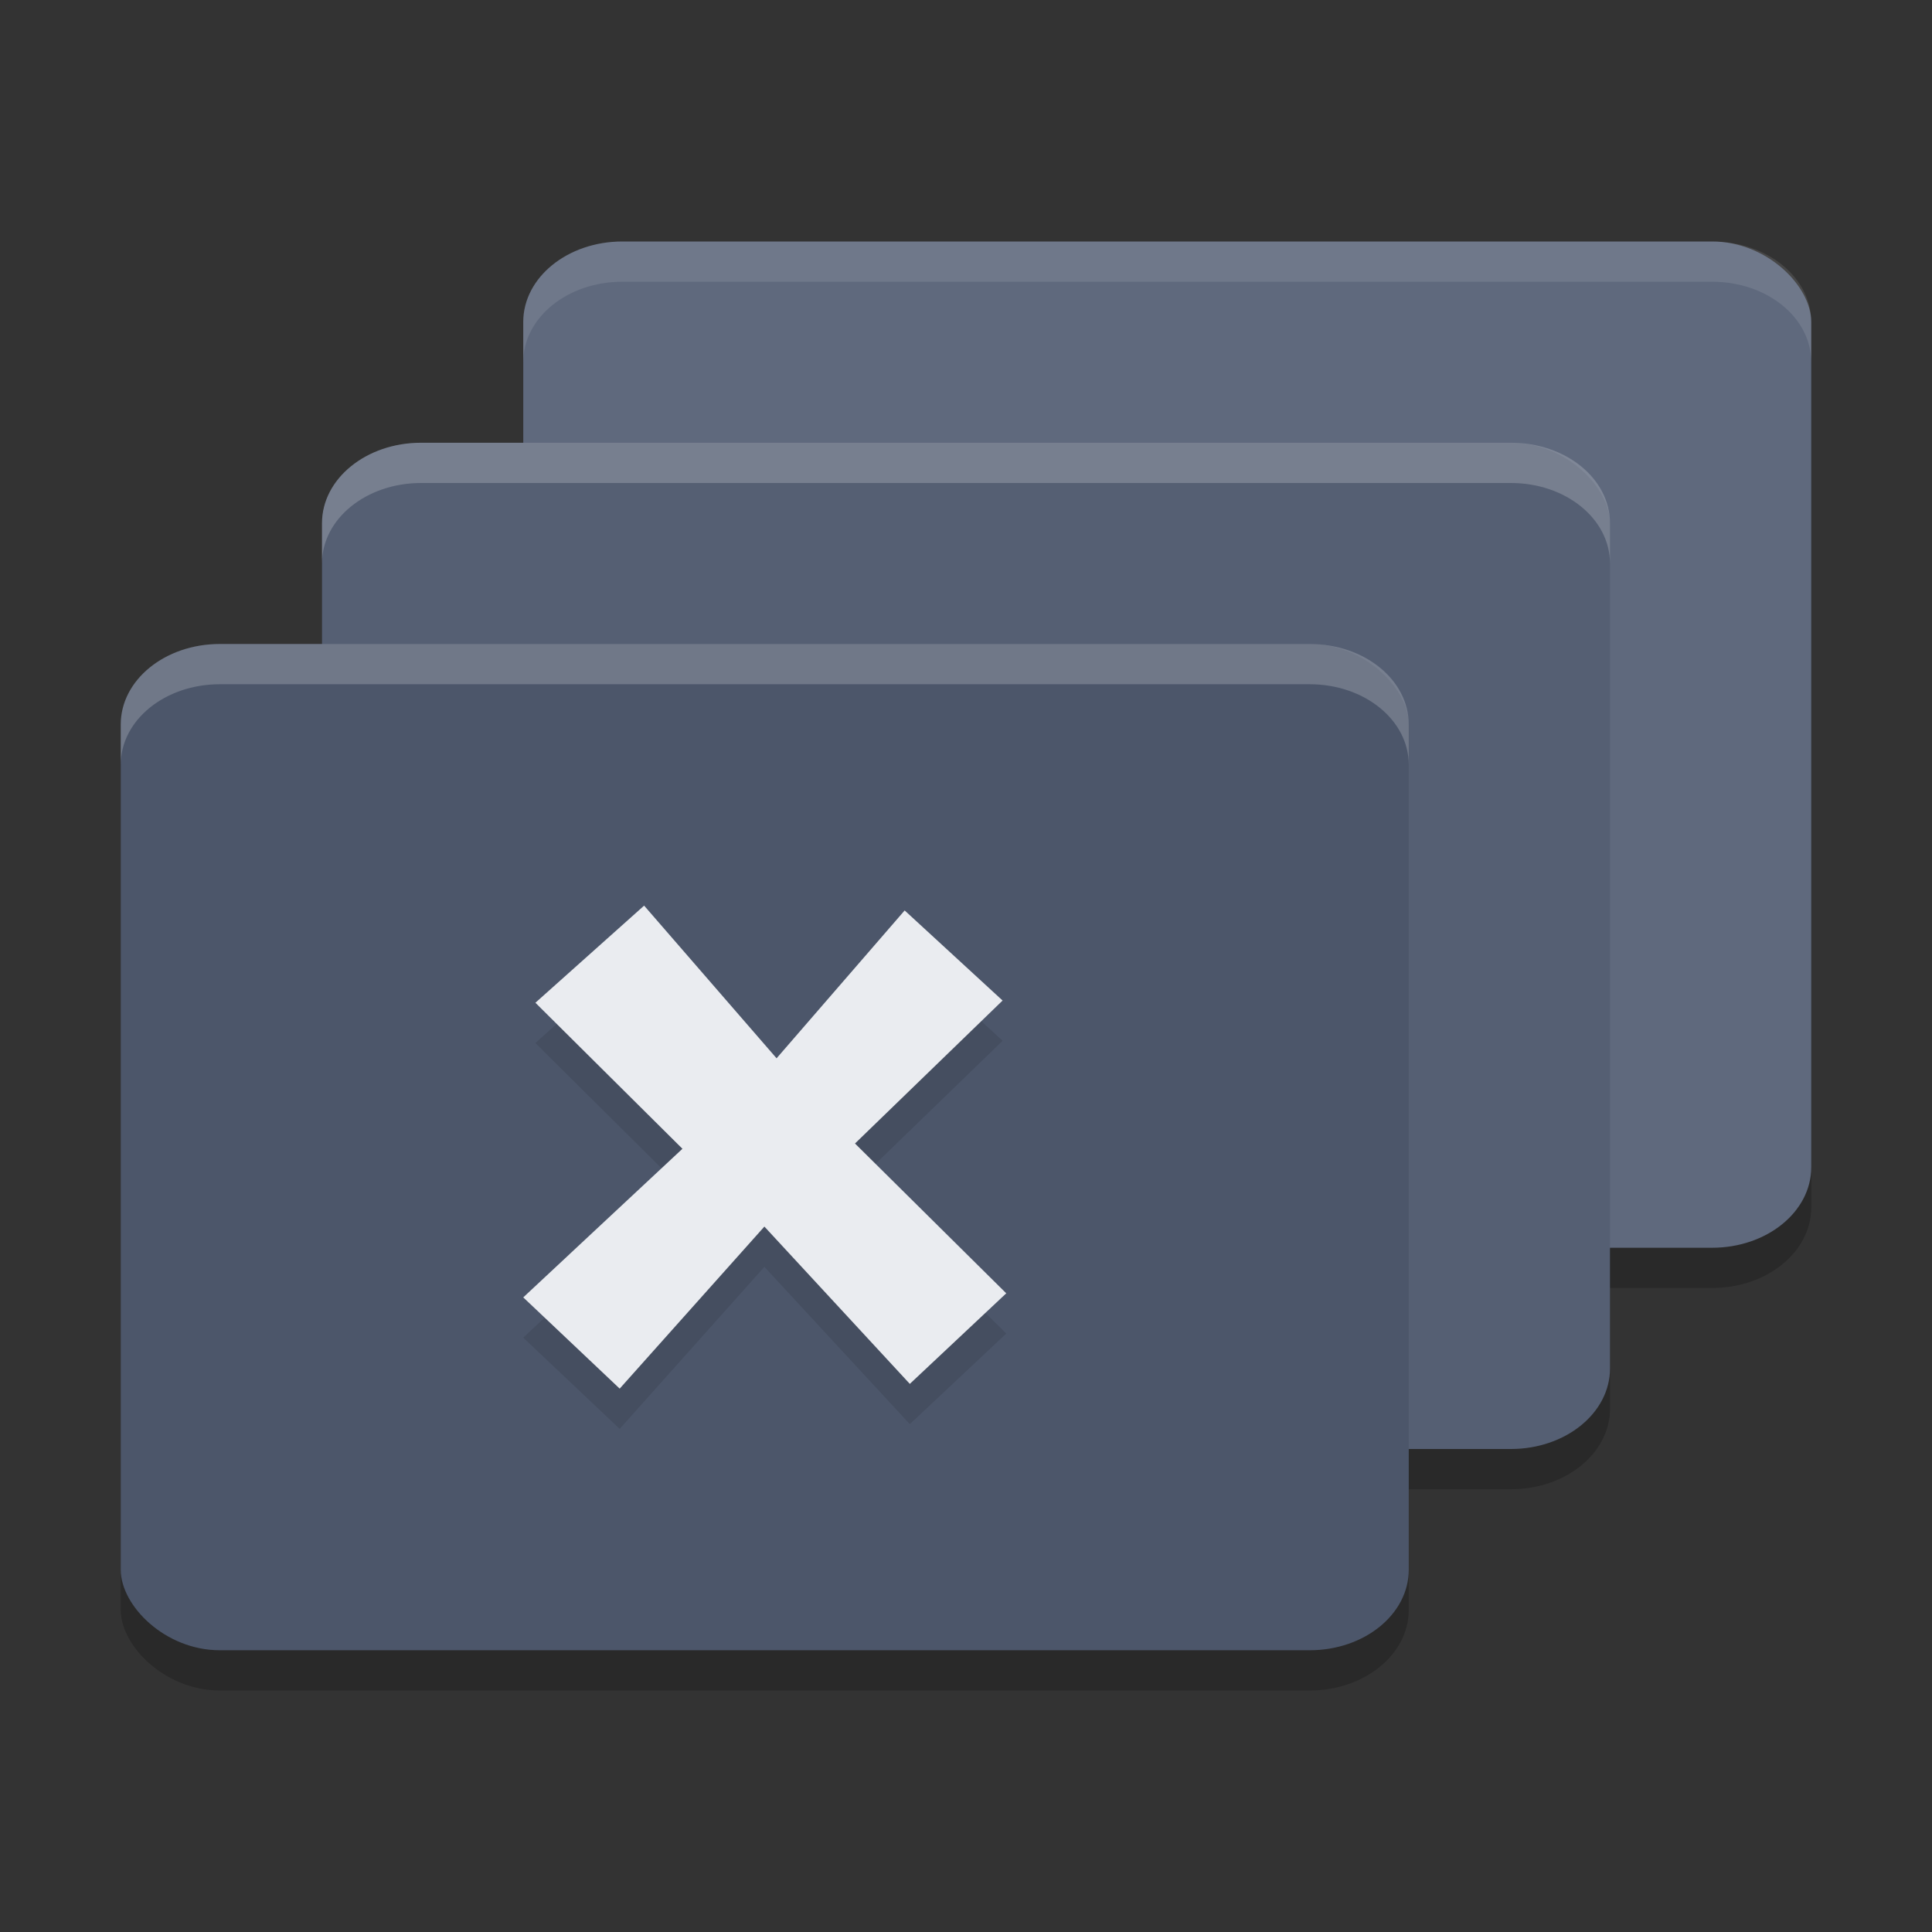 <?xml version="1.0" encoding="UTF-8" standalone="no"?>
<svg
   xmlns:dc="http://purl.org/dc/elements/1.1/"
   xmlns:cc="http://creativecommons.org/ns#"
   xmlns:rdf="http://www.w3.org/1999/02/22-rdf-syntax-ns#"
   xmlns:svg="http://www.w3.org/2000/svg"
   xmlns="http://www.w3.org/2000/svg"
   xmlns:sodipodi="http://sodipodi.sourceforge.net/DTD/sodipodi-0.dtd"
   xmlns:inkscape="http://www.inkscape.org/namespaces/inkscape"
   style="enable-background:new"
   width="48"
   height="48"
   version="1.0"
   id="svg24"
   sodipodi:docname="xfwm4.svg"
   inkscape:version="0.92.5 (2060ec1f9f, 2020-04-08)">
  <rect width="100%" height="100%" fill="#333333" stroke="none"/>
  <defs
     id="defs28" />
  <sodipodi:namedview
     pagecolor="#ffffff"
     bordercolor="#666666"
     borderopacity="1"
     objecttolerance="10"
     gridtolerance="10"
     guidetolerance="10"
     inkscape:pageopacity="0"
     inkscape:pageshadow="2"
     inkscape:window-width="783"
     inkscape:window-height="480"
     id="namedview26"
     showgrid="false"
     inkscape:zoom="3.4766083"
     inkscape:cx="15.204887"
     inkscape:cy="29.28771"
     inkscape:window-x="0"
     inkscape:window-y="28"
     inkscape:window-maximized="0"
     inkscape:current-layer="svg24" />
  <rect
     style="opacity:0.2"
     width="32"
     height="25"
     x="3"
     y="17"
     rx="2.462"
     ry="2"
     id="rect2" />
  <rect
     style="opacity:0.2"
     width="32"
     height="25"
     x="8"
     y="12"
     rx="2.462"
     ry="2"
     id="rect4" />
  <rect
     style="opacity:0.2"
     width="32"
     height="25"
     x="13"
     y="7"
     rx="2.462"
     ry="2"
     id="rect6" />
  <rect
     style="fill:#5f697d;fill-opacity:1"
     width="32"
     height="25"
     x="13"
     y="6"
     rx="2.462"
     ry="2"
     id="rect8" />
  <rect
     style="fill:#555f73;fill-opacity:1"
     width="32"
     height="25"
     x="8"
     y="11"
     rx="2.462"
     ry="2"
     id="rect10" />
  <rect
     style="fill:#4c566a;fill-opacity:1"
     width="32"
     height="25"
     x="3"
     y="16"
     rx="2.462"
     ry="2"
     id="rect12" />
  <path
     style="opacity:0.1;fill-rule:evenodd"
     d="M 24.909,25.858 21.242,29.41 25,33.132 22.604,35.382 18.991,31.474 15.396,35.5 13,33.233 l 3.955,-3.692 -3.653,-3.628 2.701,-2.413 3.291,3.793 3.182,-3.673 z"
     id="path14" />
  <path
     style="fill:#eaecf0;fill-rule:evenodd;fill-opacity:1"
     d="M 24.909,24.858 21.242,28.41 25,32.132 22.604,34.382 18.991,30.474 15.396,34.5 13,32.233 l 3.955,-3.692 -3.653,-3.628 2.701,-2.413 3.291,3.793 3.182,-3.673 z"
     id="path16" />
  <path
     style="opacity:0.1;fill:#ffffff"
     d="m 15.461,6 c -1.364,0 -2.461,0.892 -2.461,2 v 1 c 0,-1.108 1.097,-2 2.461,-2 h 27.078 c 1.364,0 2.461,0.892 2.461,2 v -1 c 0,-1.108 -1.097,-2 -2.461,-2 z"
     id="path18" />
  <path
     style="opacity:0.2;fill:#ffffff"
     d="M 10.461,11 C 9.097,11 8,11.892 8,13 v 1 c 0,-1.108 1.097,-2 2.461,-2 H 37.539 C 38.903,12 40,12.892 40,14 v -1 c 0,-1.108 -1.097,-2 -2.461,-2 z"
     id="path20" />
  <path
     style="opacity:0.2;fill:#ffffff"
     d="m 5.461,16 c -1.364,0 -2.461,0.892 -2.461,2 v 1 c 0,-1.108 1.097,-2 2.461,-2 H 32.539 c 1.364,0 2.461,0.892 2.461,2 v -1 c 0,-1.108 -1.097,-2 -2.461,-2 z"
     id="path22" />
</svg>
